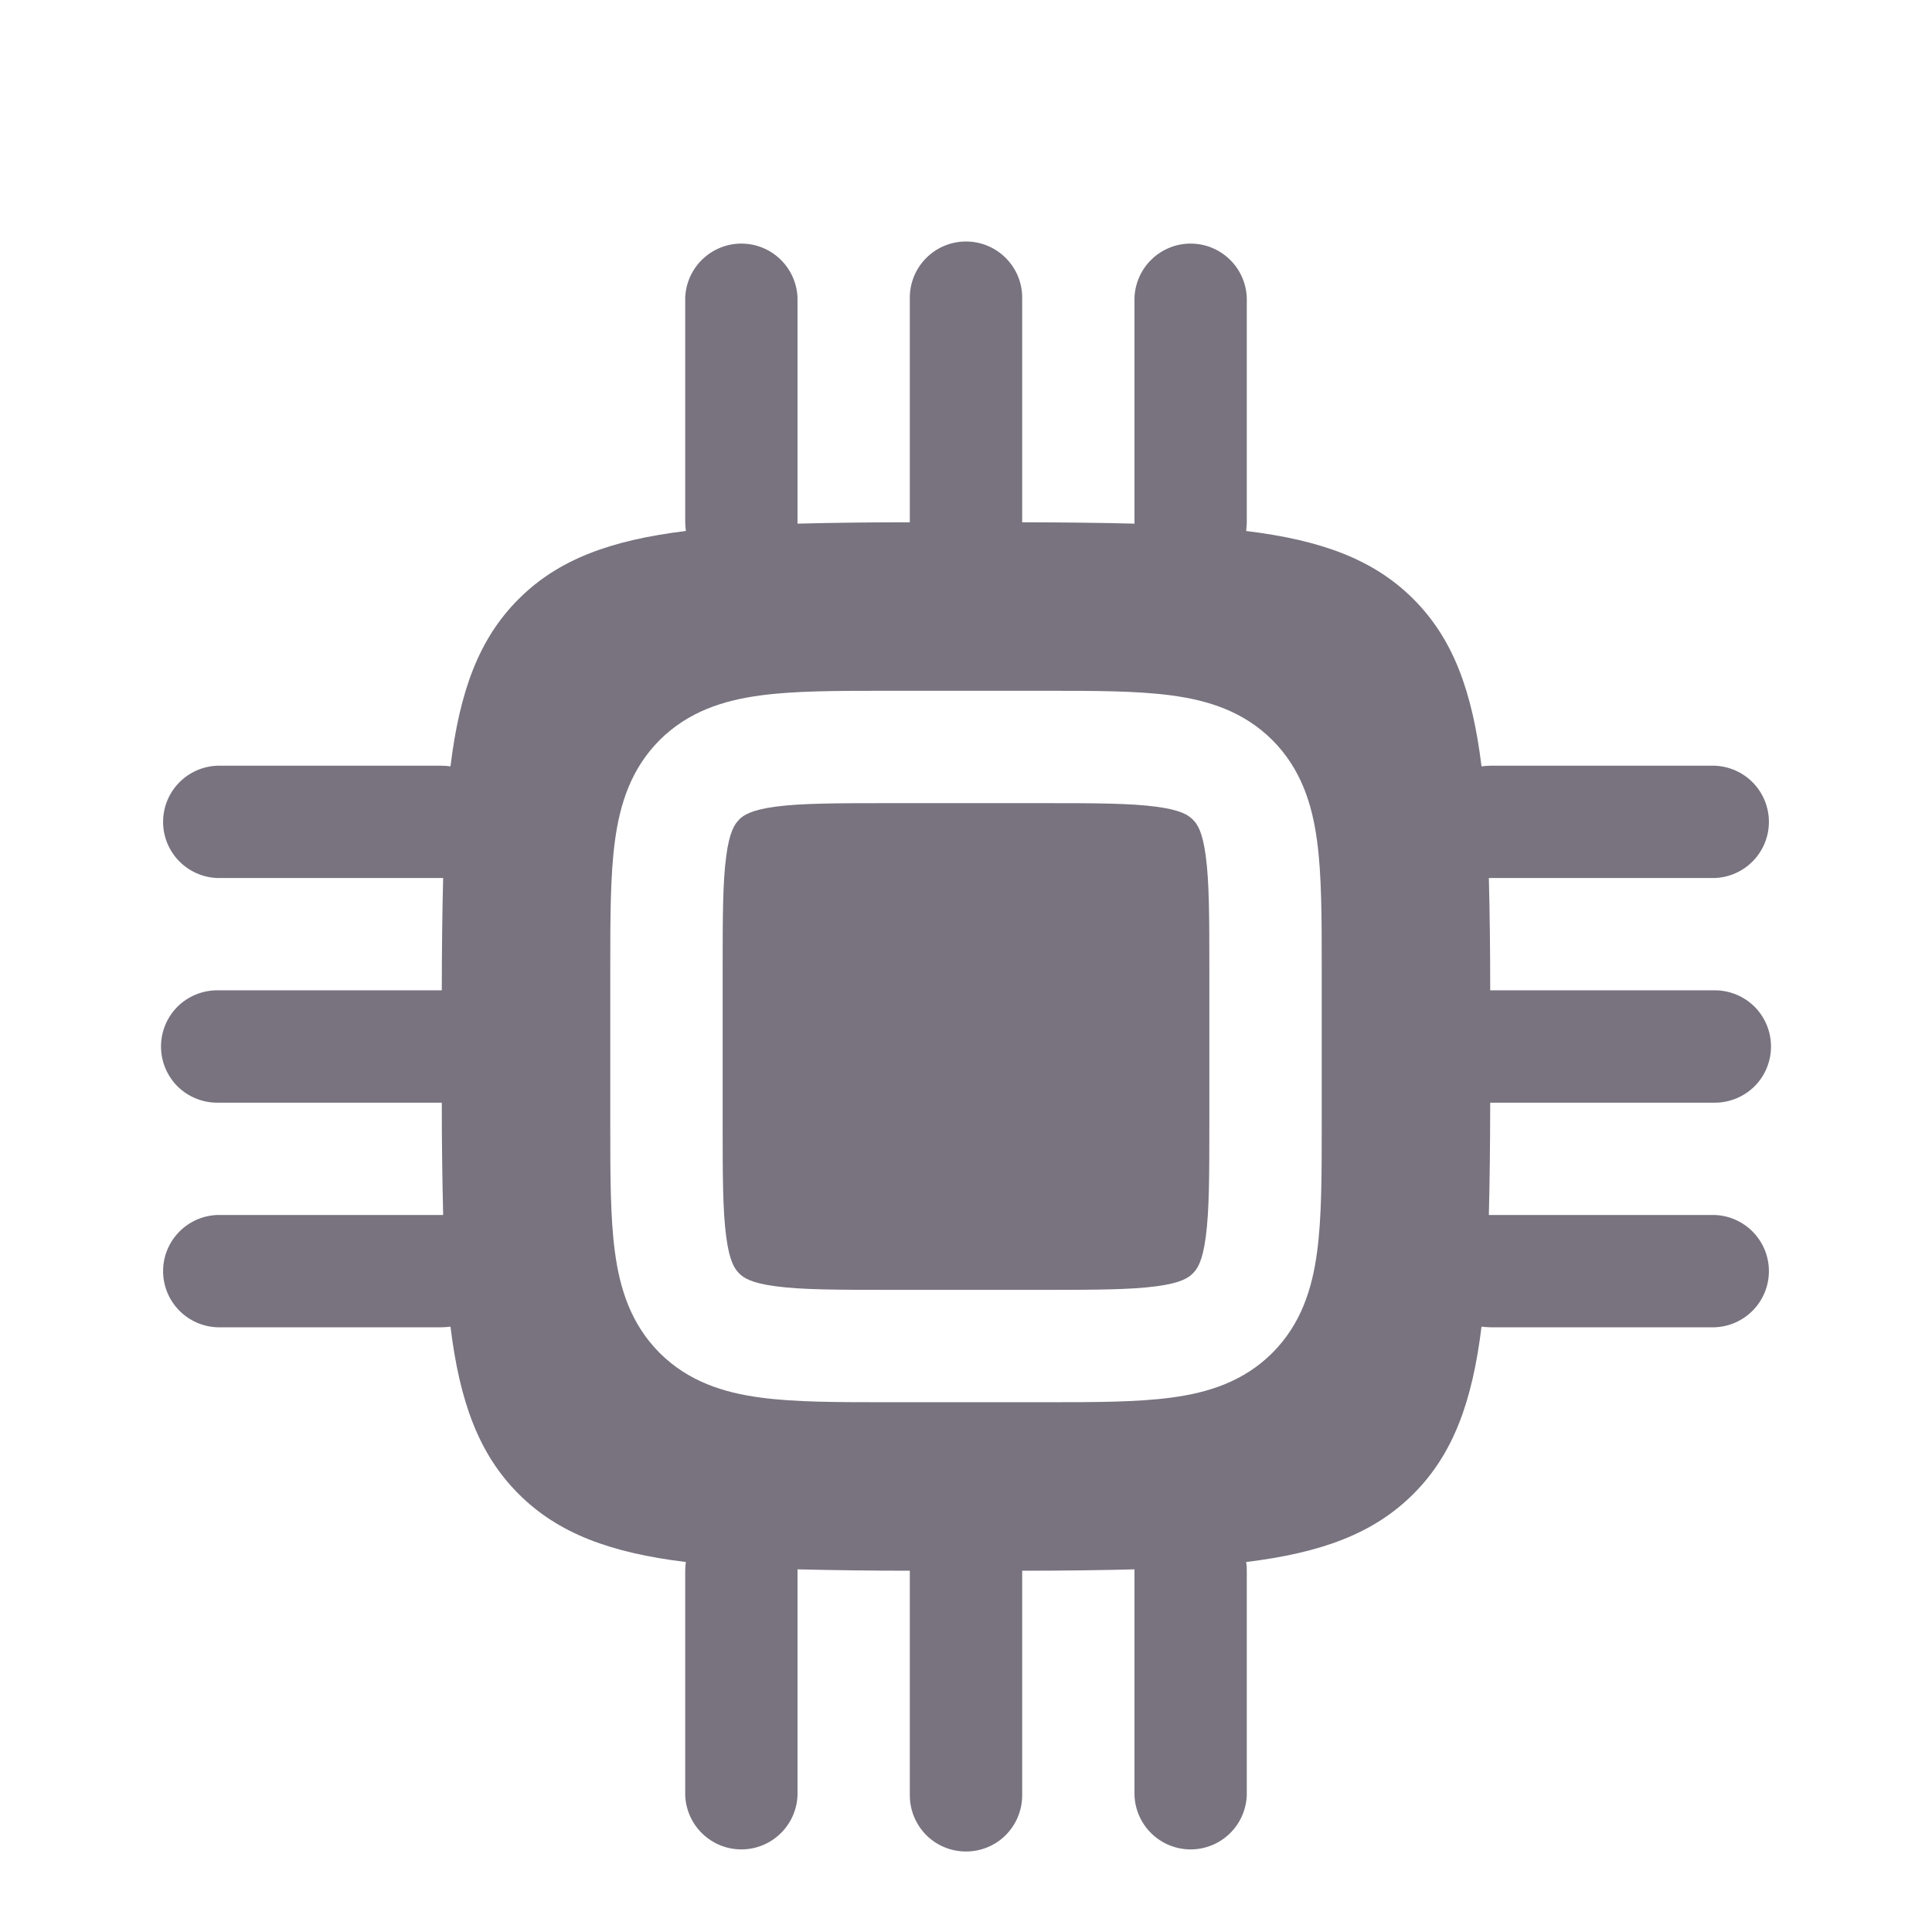 <svg width="24" height="24" viewBox="0 0 24 24" fill="none" xmlns="http://www.w3.org/2000/svg">
<path d="M9.181 10.181C9.234 10.128 9.329 10.062 9.631 10.021C9.954 9.978 10.392 9.977 11.07 9.977H12.93C13.608 9.977 14.046 9.978 14.368 10.022C14.671 10.062 14.766 10.128 14.818 10.182C14.872 10.234 14.938 10.329 14.978 10.632C15.022 10.954 15.023 11.392 15.023 12.07V13.93C15.023 14.608 15.022 15.046 14.978 15.368C14.938 15.671 14.872 15.766 14.818 15.818C14.766 15.872 14.671 15.938 14.368 15.978C14.046 16.022 13.608 16.023 12.93 16.023H11.07C10.392 16.023 9.954 16.022 9.632 15.978C9.329 15.938 9.234 15.872 9.182 15.818C9.128 15.766 9.062 15.671 9.022 15.368C8.978 15.046 8.977 14.608 8.977 13.93V12.07C8.977 11.392 8.978 10.954 9.022 10.632C9.062 10.329 9.128 10.234 9.182 10.182" fill="#78737F"/>
<path fill-rule="evenodd" clip-rule="evenodd" d="M12 3C12.385 3 12.698 3.312 12.698 3.698V6.488C13.207 6.489 13.672 6.494 14.093 6.505V3.698C14.1 3.518 14.176 3.347 14.306 3.222C14.436 3.096 14.61 3.026 14.79 3.026C14.971 3.026 15.145 3.096 15.275 3.222C15.405 3.347 15.481 3.518 15.488 3.698V6.488C15.487 6.524 15.485 6.56 15.48 6.596C16.416 6.711 17.065 6.949 17.558 7.442C18.051 7.935 18.289 8.584 18.404 9.52C18.44 9.515 18.476 9.513 18.512 9.512H21.302C21.482 9.519 21.653 9.595 21.778 9.725C21.904 9.855 21.974 10.029 21.974 10.21C21.974 10.39 21.904 10.564 21.778 10.694C21.653 10.824 21.482 10.9 21.302 10.907H18.495C18.506 11.327 18.512 11.792 18.512 12.302H21.302C21.487 12.302 21.665 12.376 21.796 12.506C21.927 12.637 22 12.815 22 13C22 13.185 21.927 13.363 21.796 13.494C21.665 13.624 21.487 13.698 21.302 13.698H18.512C18.511 14.207 18.506 14.672 18.495 15.093H21.302C21.482 15.1 21.653 15.176 21.778 15.306C21.904 15.436 21.974 15.61 21.974 15.79C21.974 15.971 21.904 16.145 21.778 16.275C21.653 16.405 21.482 16.481 21.302 16.488H18.512C18.476 16.487 18.44 16.485 18.404 16.48C18.289 17.416 18.051 18.065 17.558 18.558C17.065 19.051 16.416 19.289 15.48 19.404C15.486 19.439 15.489 19.475 15.488 19.512V22.302C15.481 22.482 15.405 22.653 15.275 22.778C15.145 22.904 14.971 22.974 14.79 22.974C14.61 22.974 14.436 22.904 14.306 22.778C14.176 22.653 14.1 22.482 14.093 22.302V19.495C13.673 19.506 13.208 19.512 12.698 19.512V22.302C12.698 22.487 12.624 22.665 12.494 22.796C12.363 22.927 12.185 23 12 23C11.815 23 11.637 22.927 11.506 22.796C11.376 22.665 11.302 22.487 11.302 22.302V19.512C10.837 19.512 10.372 19.506 9.907 19.495V22.302C9.9 22.482 9.824 22.653 9.694 22.778C9.564 22.904 9.39 22.974 9.21 22.974C9.029 22.974 8.855 22.904 8.725 22.778C8.595 22.653 8.519 22.482 8.512 22.302V19.512C8.512 19.475 8.515 19.439 8.52 19.404C7.584 19.289 6.935 19.051 6.442 18.558C5.949 18.065 5.711 17.416 5.596 16.48C5.56 16.485 5.524 16.487 5.488 16.488H2.698C2.518 16.481 2.347 16.405 2.222 16.275C2.096 16.145 2.026 15.971 2.026 15.79C2.026 15.61 2.096 15.436 2.222 15.306C2.347 15.176 2.518 15.1 2.698 15.093H5.505C5.494 14.628 5.488 14.163 5.488 13.698H2.698C2.513 13.698 2.335 13.624 2.204 13.494C2.074 13.363 2 13.185 2 13C2 12.815 2.074 12.637 2.204 12.506C2.335 12.376 2.513 12.302 2.698 12.302H5.488C5.489 11.793 5.494 11.328 5.505 10.907H2.698C2.518 10.9 2.347 10.824 2.222 10.694C2.096 10.564 2.026 10.39 2.026 10.21C2.026 10.029 2.096 9.855 2.222 9.725C2.347 9.595 2.518 9.519 2.698 9.512H5.488C5.525 9.512 5.561 9.515 5.596 9.52C5.711 8.584 5.949 7.935 6.442 7.442C6.935 6.949 7.584 6.711 8.52 6.596C8.515 6.56 8.513 6.524 8.512 6.488V3.698C8.519 3.518 8.595 3.347 8.725 3.222C8.855 3.096 9.029 3.026 9.21 3.026C9.39 3.026 9.564 3.096 9.694 3.222C9.824 3.347 9.9 3.518 9.907 3.698V6.505C10.327 6.494 10.792 6.488 11.302 6.488V3.698C11.302 3.312 11.615 3 12 3ZM11.024 8.581C10.405 8.581 9.872 8.581 9.446 8.639C8.988 8.7 8.55 8.839 8.194 9.194C7.839 9.55 7.7 9.988 7.639 10.446C7.581 10.873 7.581 11.406 7.581 12.024V13.976C7.581 14.595 7.581 15.127 7.639 15.554C7.7 16.012 7.839 16.45 8.194 16.806C8.55 17.161 8.988 17.3 9.446 17.361C9.872 17.419 10.406 17.419 11.024 17.419H12.976C13.595 17.419 14.127 17.419 14.554 17.361C15.012 17.3 15.45 17.161 15.806 16.806C16.161 16.45 16.3 16.012 16.361 15.554C16.419 15.127 16.419 14.594 16.419 13.976V12.024C16.419 11.405 16.419 10.873 16.361 10.446C16.3 9.988 16.161 9.55 15.806 9.194C15.45 8.839 15.012 8.7 14.554 8.639C14.127 8.581 13.594 8.581 12.976 8.581H11.024Z" fill="#78737F"/>
</svg>
